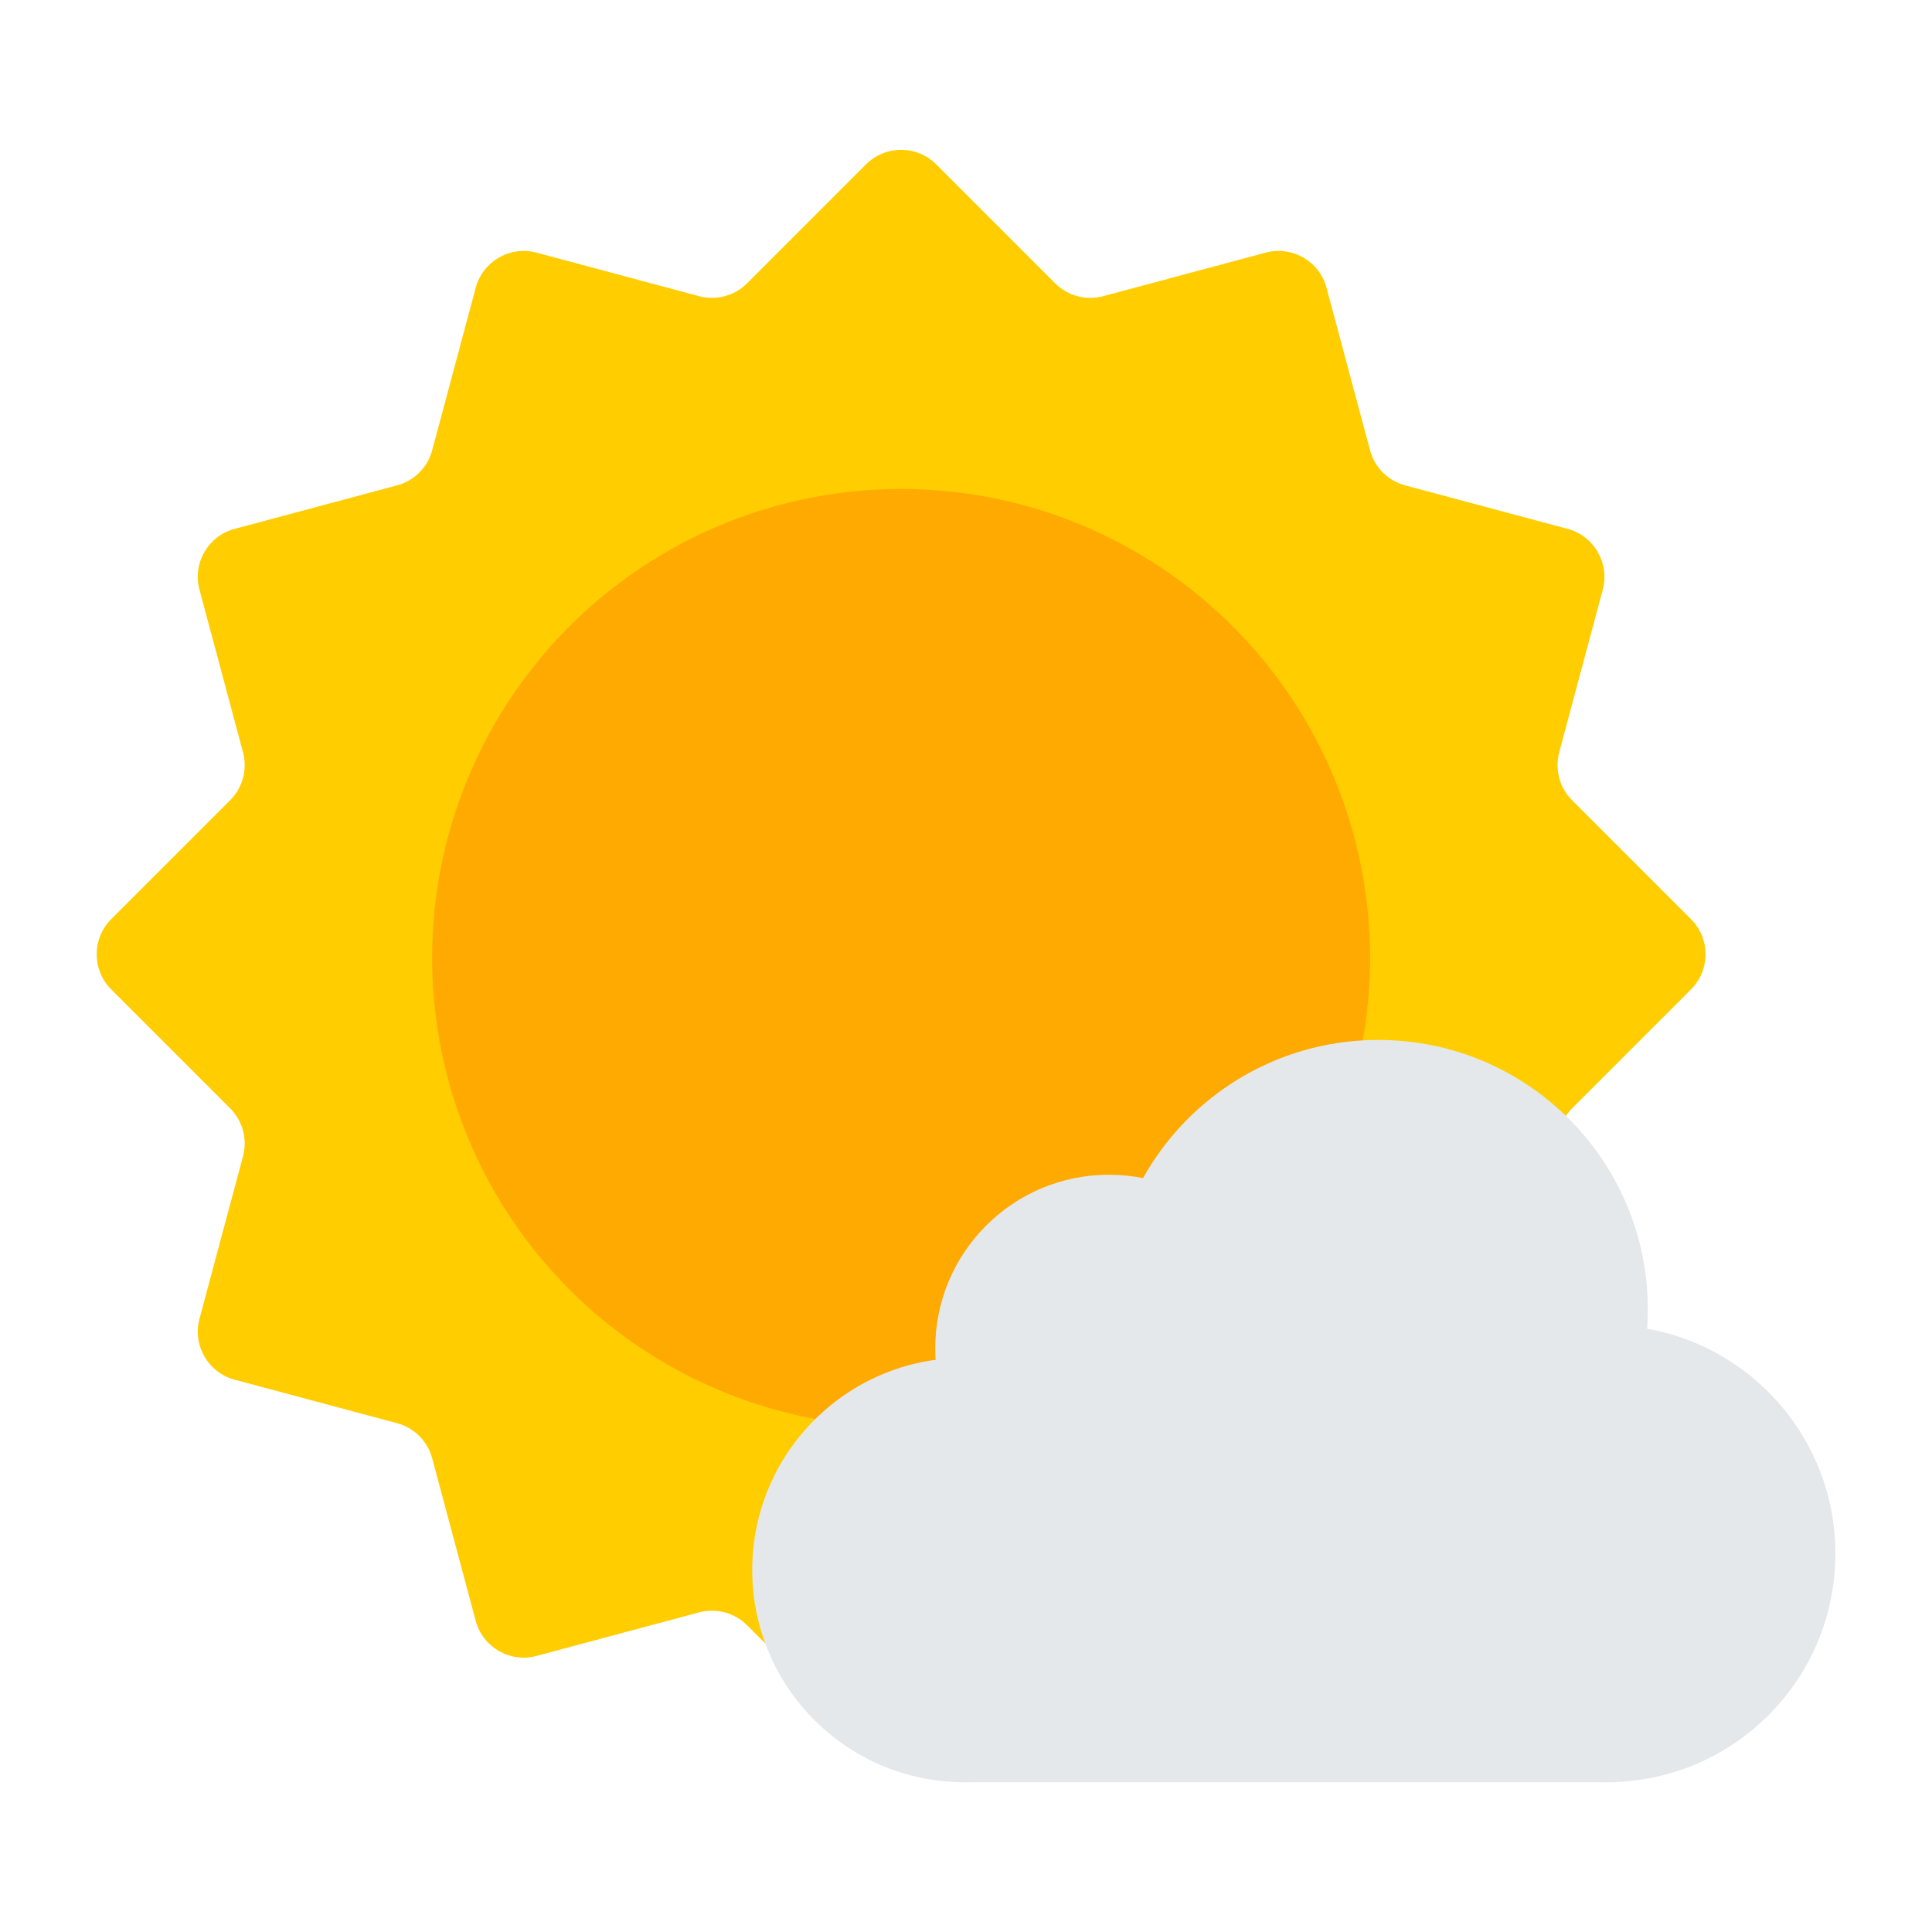 <?xml version="1.0" encoding="UTF-8"?><svg id="Layer_1" xmlns="http://www.w3.org/2000/svg" viewBox="0 0 40 40"><rect y="0" width="40" height="40" style="fill:none;"/><g><g><path d="M32.548,22.947l2.462-2.462c.402-.402,.402-1.053-0-1.455l-2.462-2.462c-.26-.26-.361-.639-.266-.994l.901-3.364c.147-.549-.179-1.113-.727-1.26l-3.364-.901c-.355-.095-.632-.372-.727-.727l-.901-3.364c-.147-.549-.711-.875-1.26-.727l-3.364,.901c-.355,.095-.734-.006-.994-.266l-2.462-2.462c-.402-.402-1.053-.402-1.455,0l-2.462,2.462c-.26,.26-.639,.361-.994,.266l-3.364-.901c-.549-.147-1.113,.179-1.26,.727l-.901,3.364c-.095,.355-.372,.632-.727,.727l-3.364,.901c-.549,.147-.875,.711-.727,1.26l.901,3.364c.095,.355-.006,.734-.266,.994l-2.462,2.462c-.402,.402-.402,1.053-0,1.455l2.462,2.462c.26,.26,.361,.639,.266,.994l-.901,3.364c-.147,.549,.179,1.113,.727,1.26l3.364,.901c.355,.095,.632,.372,.727,.727l.901,3.364c.147,.549,.711,.875,1.26,.727l3.364-.901c.355-.095,.734,.006,.994,.266l2.462,2.462c.402,.402,1.053,.402,1.455,0l2.462-2.462c.26-.26,.639-.361,.994-.266l3.364,.901c.549,.147,1.113-.179,1.26-.727l.901-3.364c.095-.355,.372-.632,.727-.727l3.364-.901c.549-.147,.875-.711,.727-1.26l-.901-3.364c-.095-.355,.006-.734,.266-.994Z" style="fill:#ffcd00;"/><circle cx="18.656" cy="19.833" r="9.709" style="fill:#fa0;"/></g><g><polygon points="33.47 36.898 19.967 36.898 19.967 29.903 33.291 30.802 33.47 36.898" style="fill:#e5e8eb;"/><circle cx="28.538" cy="27.11" r="5.579" style="fill:#e5e8eb;"/><circle cx="33.269" cy="32.167" r="4.731" style="fill:#e5e8eb;"/><circle cx="19.967" cy="32.506" r="4.393" style="fill:#e5e8eb;"/><circle cx="22.959" cy="27.918" r="3.596" style="fill:#e5e8eb;"/></g></g></svg>